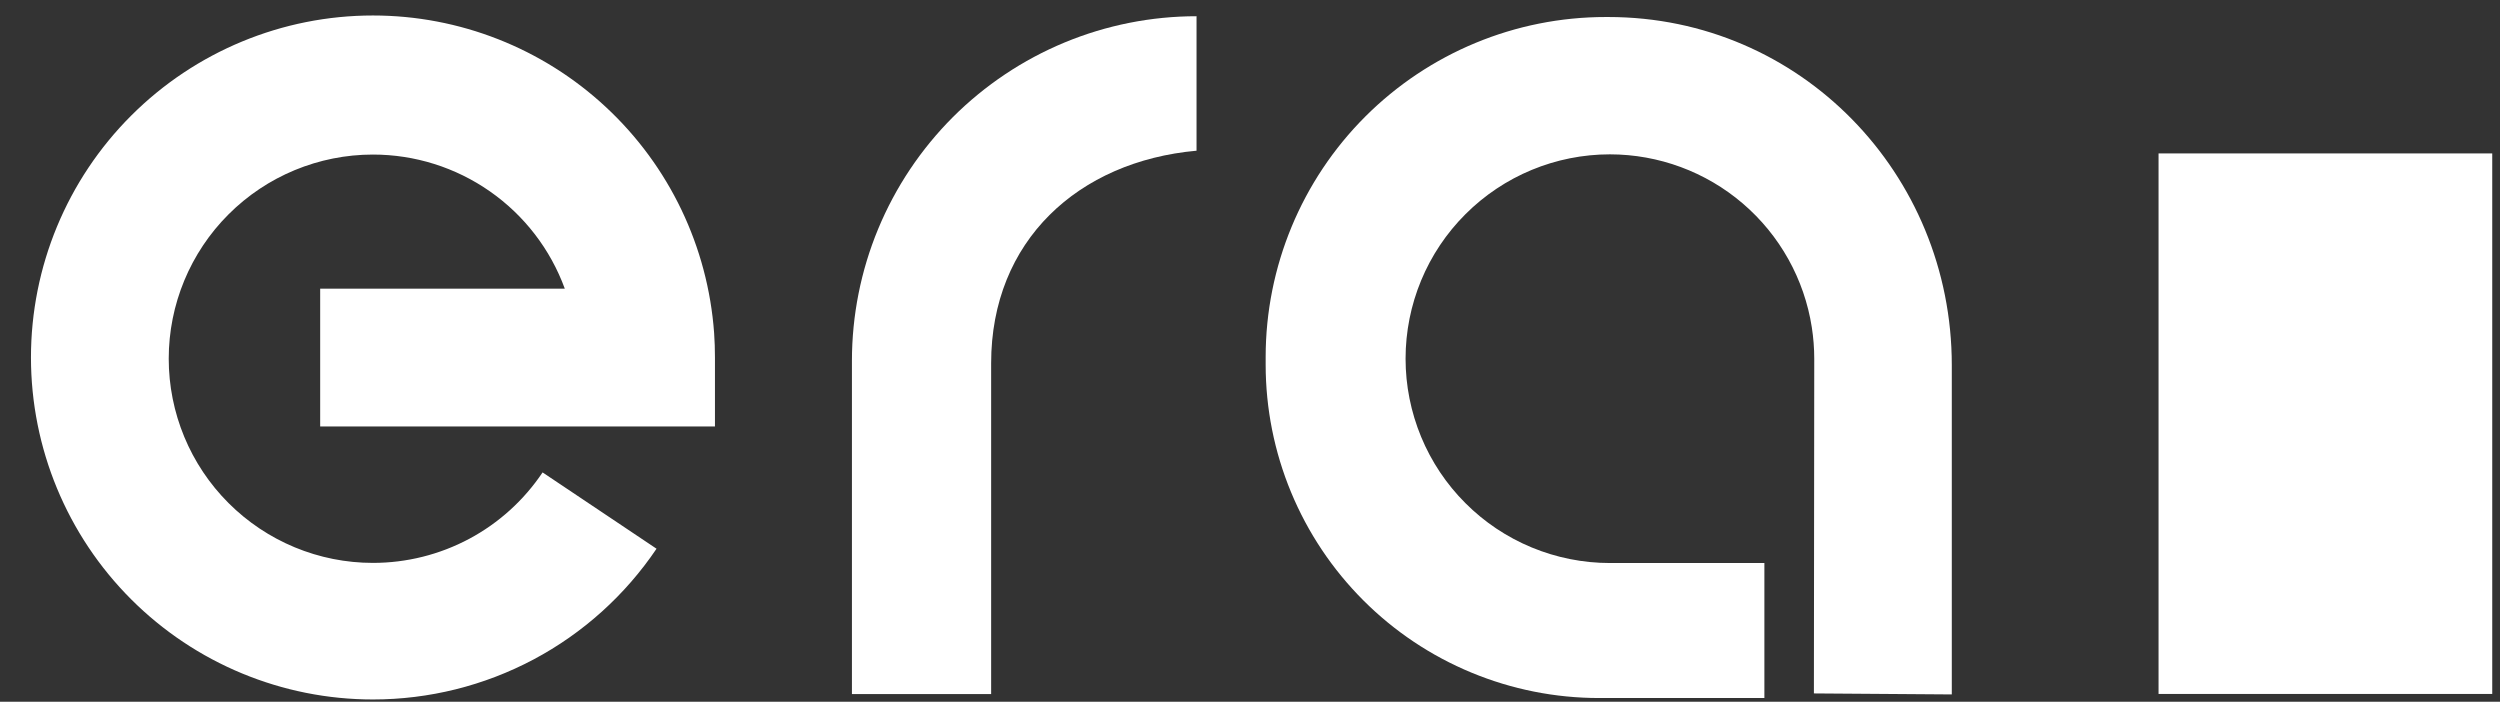 <svg width="57" height="16" viewBox="0 0 57 16" fill="none" xmlns="http://www.w3.org/2000/svg">
<rect x="0" y="0" width="57" height="16" fill="#333333" stroke="none"/>
<path d="M16.282 7.593C16.14 5.626 15.26 3.786 13.816 2.443C12.373 1.099 10.475 0.353 8.503 0.353C6.435 0.353 4.452 1.175 2.99 2.637C1.527 4.099 0.706 6.082 0.706 8.15C0.706 10.218 1.527 12.201 2.99 13.664C4.452 15.126 6.435 15.948 8.503 15.948C9.78 15.948 11.037 15.635 12.165 15.036C13.292 14.437 14.255 13.569 14.969 12.511L12.371 10.771C11.945 11.406 11.37 11.927 10.695 12.287C10.021 12.646 9.268 12.834 8.503 12.834C7.268 12.834 6.084 12.343 5.211 11.47C4.337 10.597 3.847 9.413 3.847 8.178C3.847 6.943 4.338 5.759 5.211 4.887C6.084 4.014 7.269 3.524 8.503 3.524C9.458 3.524 10.389 3.817 11.171 4.364C11.954 4.911 12.549 5.684 12.877 6.581H7.3V9.723H16.301V8.152C16.301 7.964 16.295 7.777 16.282 7.593Z" fill="white"/>
<path d="M27.281 0.37V3.436C24.588 3.679 22.598 5.487 22.598 8.282V15.824H19.424V8.227C19.424 7.196 19.627 6.174 20.022 5.22C20.417 4.267 20.996 3.401 21.725 2.671C22.455 1.942 23.321 1.363 24.274 0.968C25.228 0.573 26.25 0.37 27.281 0.37Z" fill="white"/>
<path d="M44.501 8.327V15.833L41.357 15.81C41.357 15.81 41.365 8.407 41.365 8.179C41.365 7.939 41.346 7.699 41.309 7.461C41.138 6.363 40.58 5.363 39.736 4.64C38.892 3.917 37.817 3.52 36.706 3.519C35.471 3.519 34.286 4.01 33.412 4.884C32.538 5.757 32.047 6.942 32.047 8.178C32.047 8.79 32.168 9.395 32.402 9.961C32.636 10.526 32.979 11.04 33.412 11.472C33.844 11.905 34.358 12.248 34.923 12.482C35.488 12.716 36.094 12.837 36.706 12.837H40.228V15.915H36.459C35.46 15.915 34.472 15.718 33.55 15.336C32.627 14.954 31.789 14.394 31.084 13.688C30.378 12.982 29.818 12.144 29.436 11.222C29.054 10.3 28.857 9.311 28.857 8.313V8.138C28.858 6.082 29.675 4.111 31.128 2.658C32.582 1.205 34.553 0.388 36.609 0.388H36.67C41.042 0.388 44.501 3.955 44.501 8.327Z" fill="white"/>
<path d="M56.823 3.498H49.215V15.822H56.823V3.498Z" fill="white"/>
</svg>
